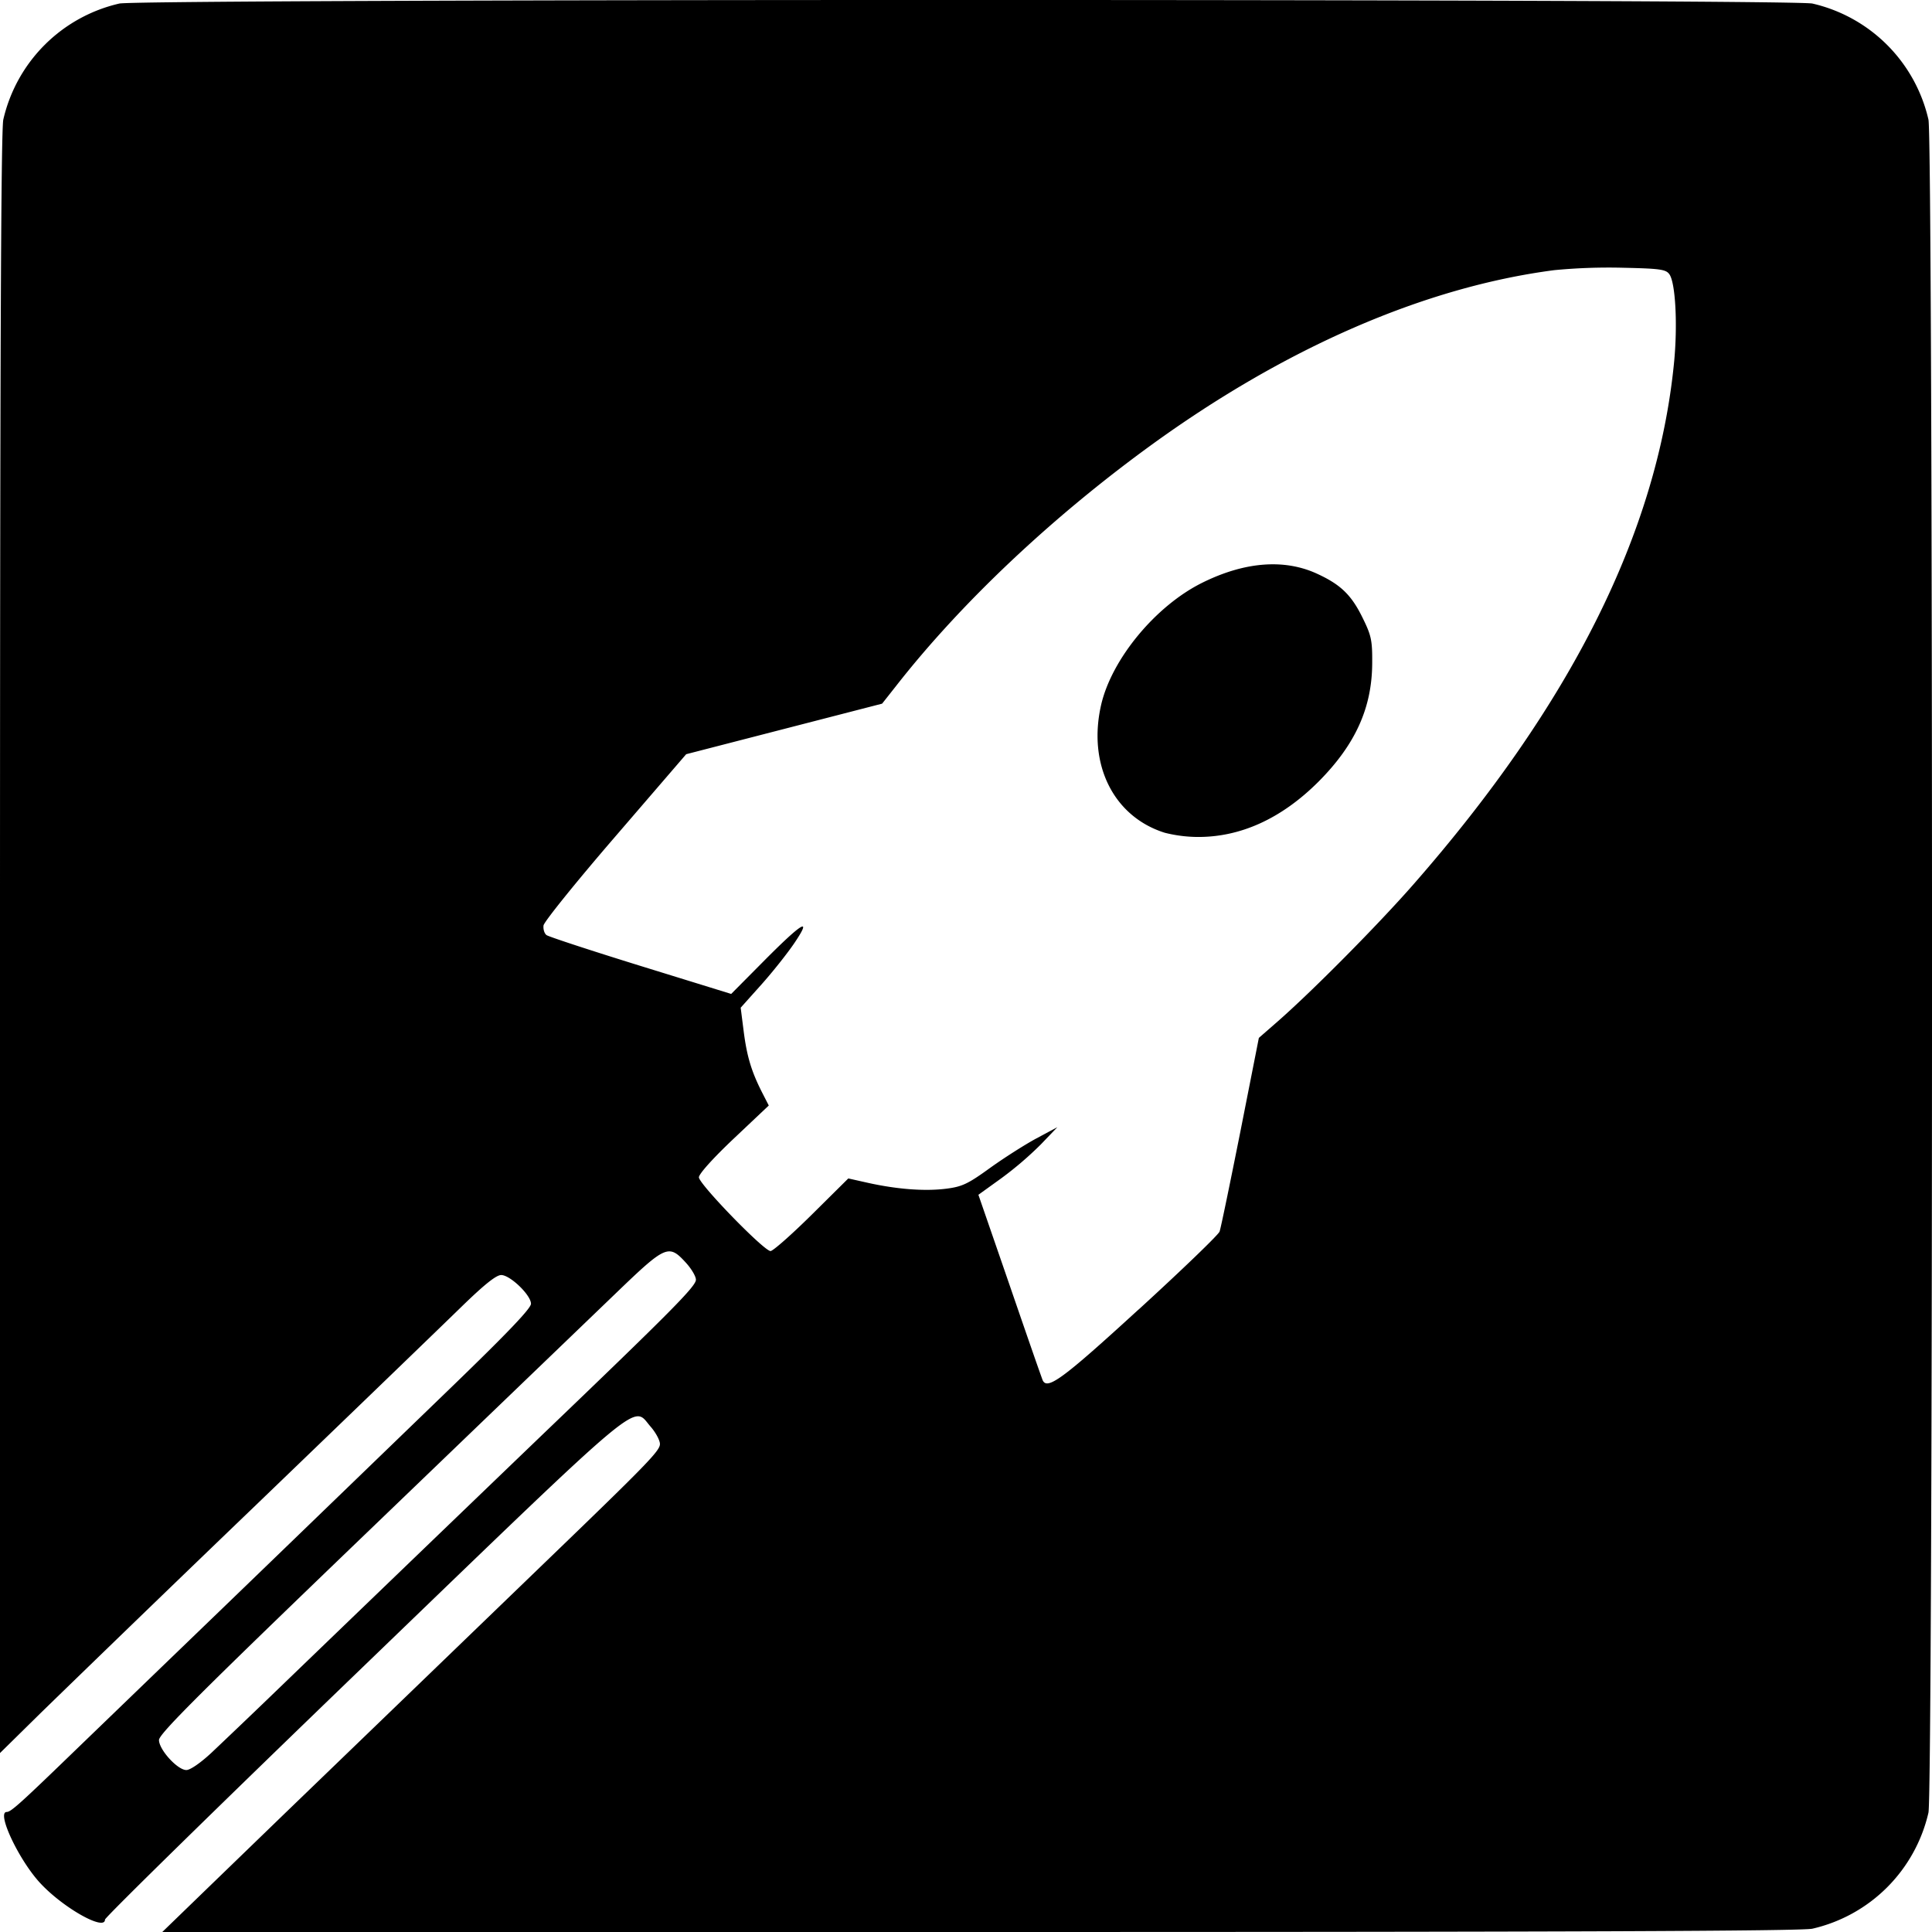 <svg role="img" viewBox="0 0 24 24" xmlns="http://www.w3.org/2000/svg"><title>Rocket</title><path d="m2.526 23.506 1.013-.98a10104.28 10104.28 0 0 0 3.205-3.092c1.297-1.25 1.454-1.411 1.454-1.496 0-.046-.053-.144-.117-.217-.23-.263-.01-.448-3.567 2.981-1.765 1.701-3.209 3.116-3.21 3.144 0 .146-.517-.144-.803-.452-.265-.284-.548-.884-.418-.885.054 0 .17-.106.904-.816l1.026-.99c.924-.89 1.965-1.896 3.604-3.48.69-.667.979-.97.979-1.027 0-.108-.259-.357-.37-.357-.062 0-.209.118-.484.385-.217.212-1.367 1.322-2.556 2.466a644.069 644.069 0 0 0-2.674 2.583L0 21.777V11.73C0 4.54.012 1.627.041 1.486A1.92 1.92 0 0 1 1.483.044c.28-.059 20.751-.059 21.031 0a1.92 1.92 0 0 1 1.442 1.442c.059.28.059 20.75 0 21.031a1.92 1.92 0 0 1-1.442 1.442c-.141.03-3.081.041-10.348.041H2.016Zm.098-1.73c.124-.117.453-.43.73-.697a3456.1 3456.1 0 0 1 3.353-3.227c1.635-1.567 1.938-1.873 1.938-1.955 0-.042-.058-.14-.129-.216-.209-.228-.248-.21-.854.373l-3.11 2.99c-2.068 1.988-2.577 2.496-2.577 2.571 0 .12.23.373.34.373.048 0 .174-.087.309-.212zm11.52-5.508c.538-.492.991-.928 1.006-.969.015-.04.13-.599.258-1.24l.23-1.166.22-.192c.436-.38 1.26-1.212 1.703-1.718 1.957-2.235 3.026-4.373 3.234-6.472.047-.472.019-1-.058-1.105-.043-.06-.118-.07-.58-.08a7.084 7.084 0 0 0-.85.03c-1.61.21-3.344.964-5.019 2.182-1.23.895-2.351 1.954-3.154 2.98l-.176.223-1.217.314-1.217.314-.88 1.022c-.485.562-.886 1.06-.892 1.105-.006.046.01.1.037.12.027.02.554.193 1.171.384l1.123.347.387-.39c.494-.499.625-.579.402-.248-.087.13-.274.365-.415.523l-.256.286.037.291c.04.313.096.5.228.76l.084.164-.434.41c-.26.246-.434.44-.434.482 0 .083.808.916.89.916.03 0 .26-.203.51-.45l.456-.452.255.057c.36.079.703.104.965.07.195-.025.268-.06.54-.257.174-.125.433-.29.576-.367l.261-.14-.205.214a4.32 4.32 0 0 1-.49.42l-.286.206.33.955c.289.84.4 1.16.465 1.34.052.141.237.007 1.195-.87zm.326-5.923c-.636-.199-.96-.847-.792-1.586.13-.57.675-1.23 1.253-1.518.528-.263 1.022-.302 1.43-.114.292.134.426.263.564.544.11.223.123.281.121.566-.002.557-.21 1.014-.668 1.474-.46.459-.97.691-1.509.686a1.72 1.72 0 0 1-.399-.052z"/></svg>